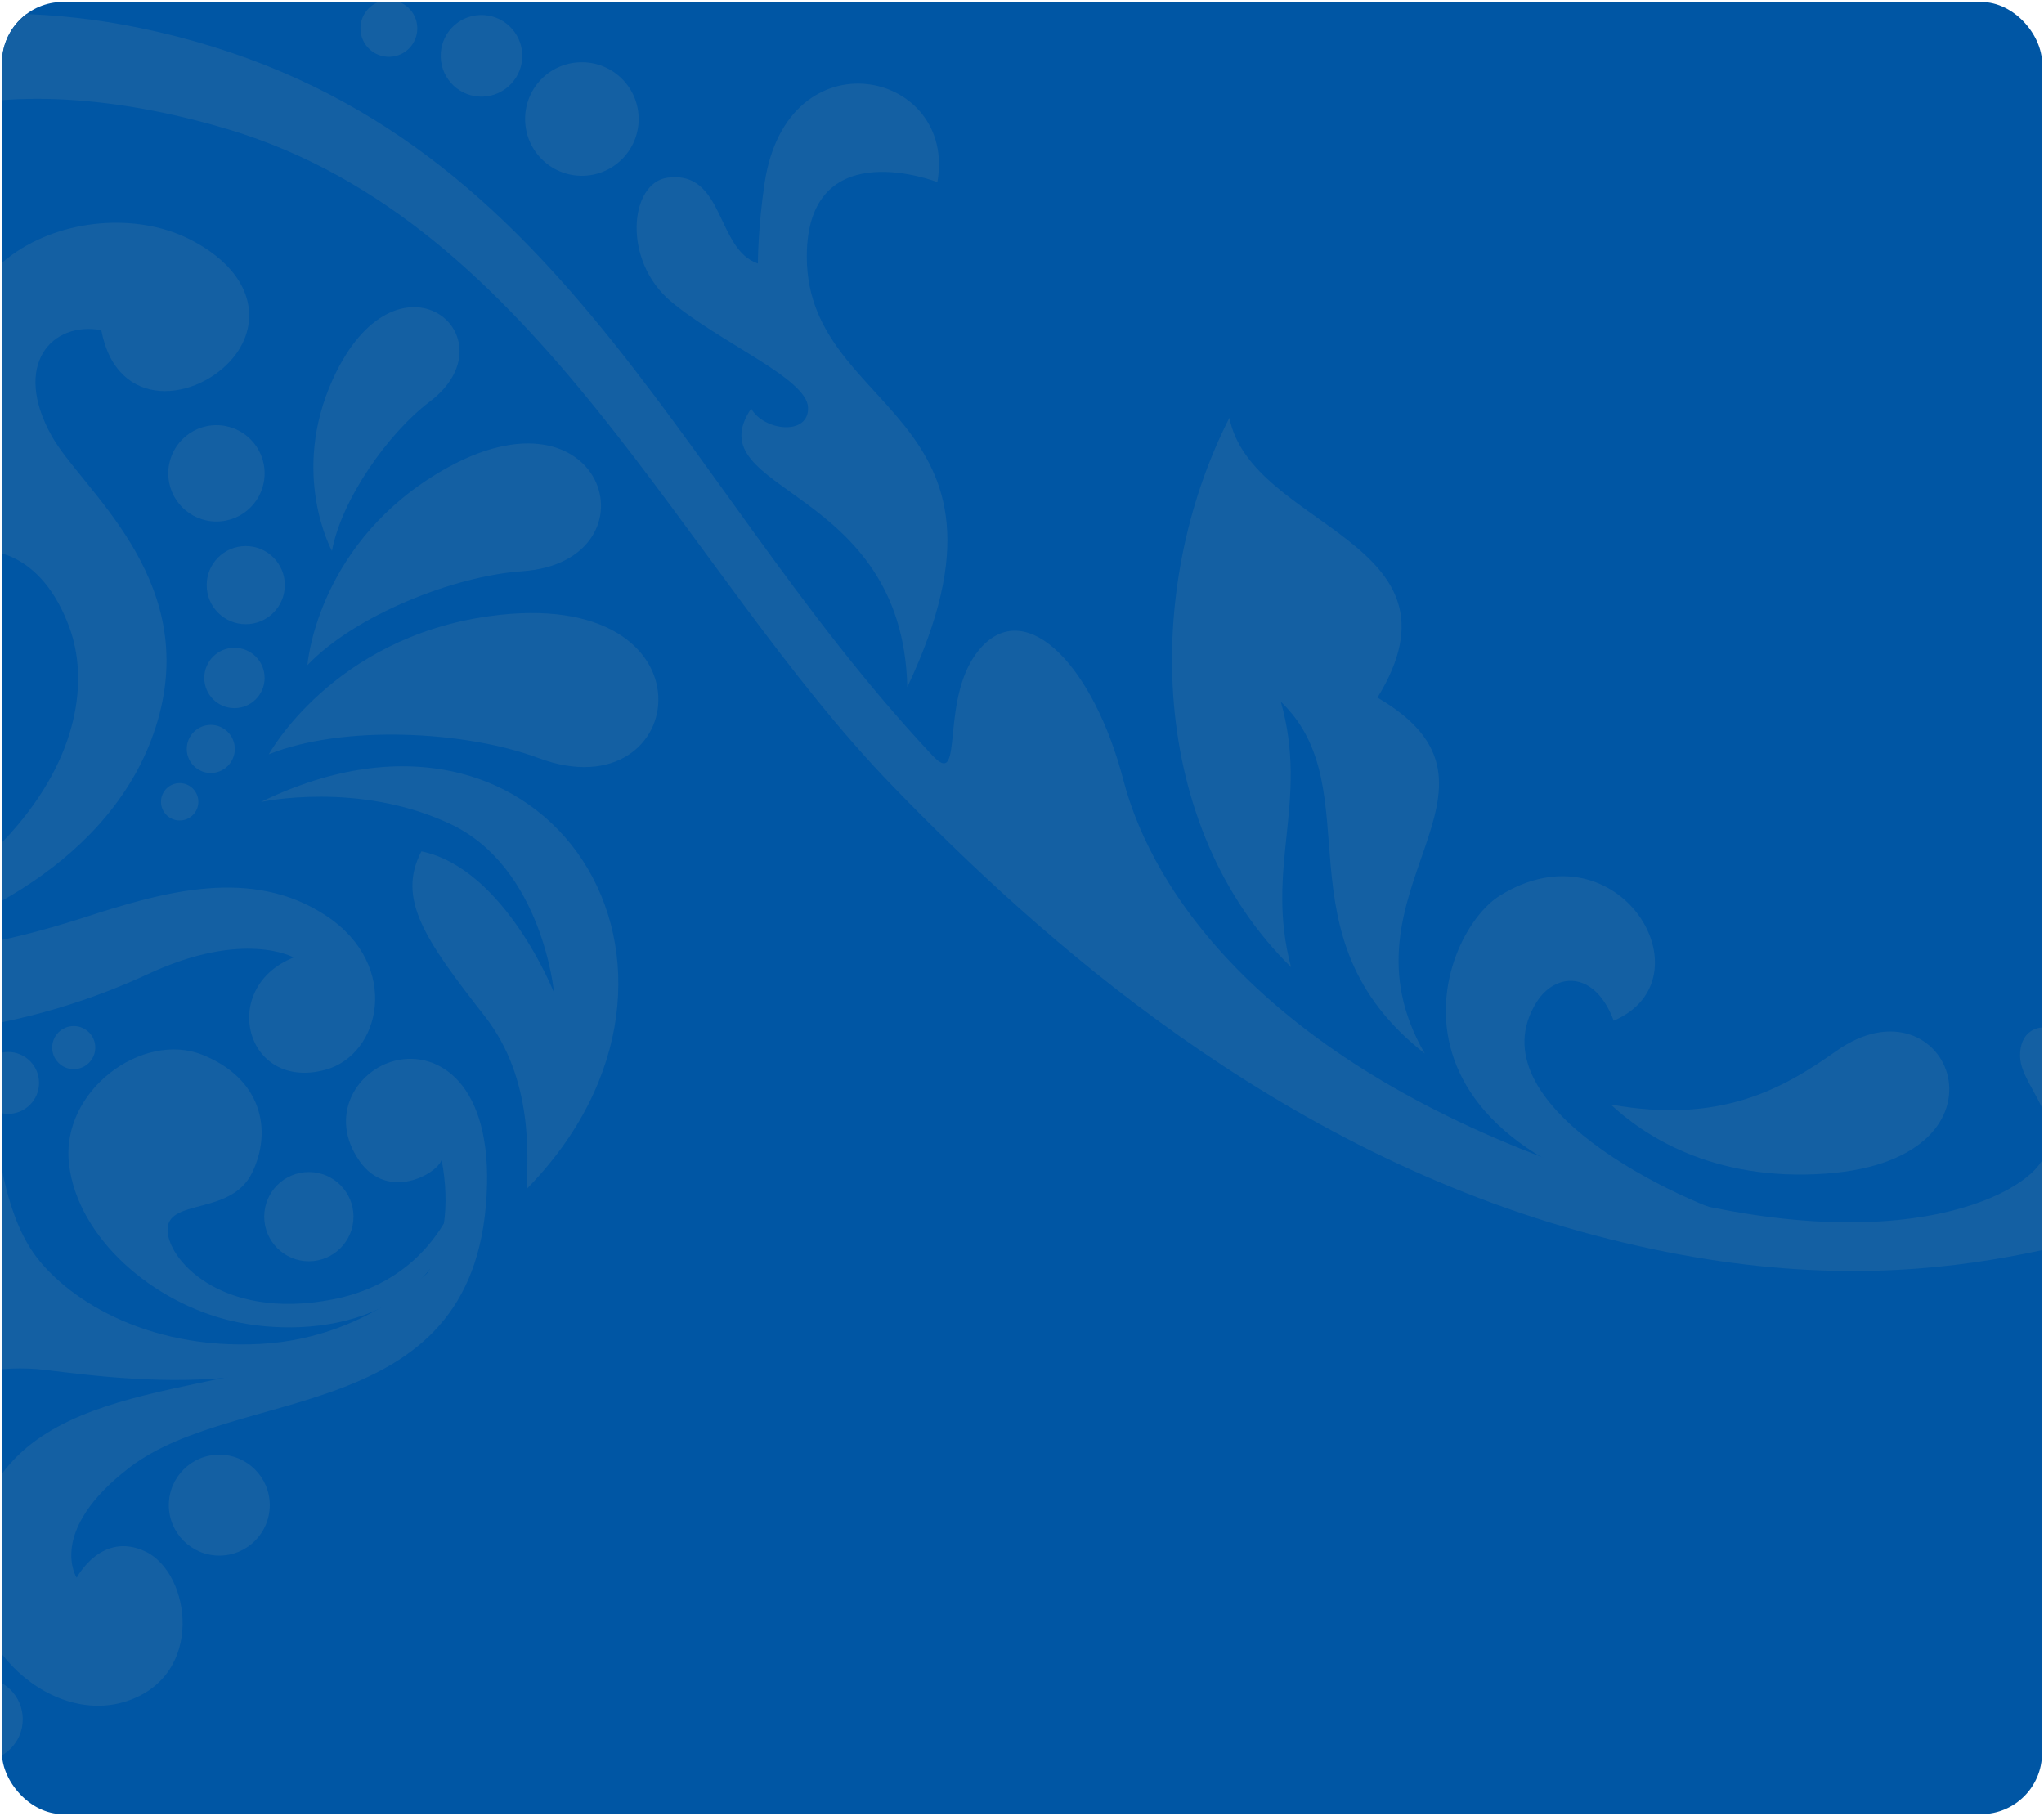 <svg width="520" height="462" viewBox="0 0 520 462" fill="none" xmlns="http://www.w3.org/2000/svg" xmlns:xlink="http://www.w3.org/1999/xlink">
	<desc>
			Created with Pixso.
	</desc>
	<defs>
		<clipPath id="clip2557_3597">
			<rect id="Frame 2087326682" rx="15.5" width="519" height="461" transform="translate(0.5 0.5)" fill="white" fill-opacity="0"/>
		</clipPath>
	</defs>
	<rect id="Frame 2087326682" rx="15.5" width="519" height="461" transform="translate(0.5 0.5)" fill="#0056A4" fill-opacity="1"/>
	<g clip-path="url(#clip2557_3597)">
		<path id="Vector" d="M-112.58 432.97C-112.58 432.97 -117.94 421.76 -113.65 409.84C-109.36 397.93 -101.13 387.77 -107.44 383.84C-113.75 379.9 -118.5 385.91 -117.89 390.76C-117.89 390.76 -126.69 380.55 -121.08 370.98C-115.48 361.38 -99.16 362.13 -91.75 370.98C-84.32 379.82 -85.95 394.52 -97.59 405.77C-109.24 417.03 -112.02 421.98 -112.58 432.97Z" fill="#1460A3" fill-opacity="1" fill-rule="evenodd"/>
		<path id="Vector" d="M-41.45 396.03C-54.93 389.18 -67.87 387.38 -79.47 397.85C-79.47 397.85 -73.25 381.97 -54.47 373.07C-8.61 351.39 -10.19 411.91 -41.45 396.03Z" fill="#1460A3" fill-opacity="1" fill-rule="evenodd"/>
		<path id="Vector" d="M-21.11 446.03C-37.43 442.37 -59.41 435.65 -69.33 421.49C-69.33 421.49 -67.23 444.64 -45.84 465.1C-9.19 500.14 13.1 453.68 -21.11 446.03Z" fill="#1460A3" fill-opacity="1" fill-rule="evenodd"/>
		<path id="Vector" d="M-421.79 240.62C-418.72 257.62 -412.7 280.6 -398.49 291.45C-398.49 291.45 -422.3 288.3 -442.52 265.32C-477.12 226.02 -428.22 204.97 -421.79 240.62Z" fill="#1460A3" fill-opacity="1" fill-rule="evenodd"/>
		<path id="Vector" d="M-351.32 306.07C-358.8 327.02 -371.33 364.42 -362.46 385.62C-362.46 385.62 -382.12 366.13 -387.33 327.12C-396.23 260.65 -335.65 262.13 -351.32 306.07Z" fill="#1460A3" fill-opacity="1" fill-rule="evenodd"/>
		<path id="Vector" d="M-323.03 335.69C-334.58 347.03 -354.63 367.52 -355.56 384.21C-355.56 384.21 -362.24 365.23 -353.27 338.03C-337.99 291.71 -298.86 311.91 -323.03 335.69Z" fill="#1460A3" fill-opacity="1" fill-rule="evenodd"/>
		<path id="Vector" d="M-67.79 406.14C-67.79 406.14 -38.09 404.12 -31 413.62C-23.93 423.12 -34.63 434.23 -45.77 427.17C-56.88 420.1 -59.09 411.6 -67.79 406.14Z" fill="#1460A3" fill-opacity="1" fill-rule="evenodd"/>
		<path id="Vector" d="M-199.66 448.83C-199.66 448.83 -203.27 481.48 -214.97 487.3C-226.66 493.13 -236.65 479.33 -226.78 468.64C-216.94 457.96 -207.29 457.21 -199.66 448.83Z" fill="#1460A3" fill-opacity="1" fill-rule="evenodd"/>
		<path id="Vector" d="M-4.78 426.78C-10.63 426.78 -15.36 431.5 -15.36 437.35C-15.36 443.2 -10.63 447.93 -4.78 447.93C1.07 447.93 5.79 443.2 5.79 437.35C5.79 431.5 1.04 426.78 -4.78 426.78Z" fill="#1460A3" fill-opacity="1" fill-rule="evenodd"/>
		<path id="Vector" d="M-133.85 563.47C-138 563.47 -141.36 566.83 -141.36 570.98C-141.36 575.12 -138 578.48 -133.85 578.48C-129.71 578.48 -126.35 575.12 -126.35 570.98C-126.35 566.83 -129.71 563.47 -133.85 563.47Z" fill="#1460A3" fill-opacity="1" fill-rule="evenodd"/>
		<path id="Vector" d="M-269.87 473.68C-273.59 473.68 -276.62 476.7 -276.62 480.43C-276.62 484.16 -273.59 487.18 -269.87 487.18C-266.14 487.18 -263.12 484.16 -263.12 480.43C-263.12 476.7 -266.14 473.68 -269.87 473.68Z" fill="#1460A3" fill-opacity="1" fill-rule="evenodd"/>
		<path id="Vector" d="M-340.84 253.68C-347.08 255.55 -350.64 262.13 -348.76 268.37C-346.89 274.61 -340.31 278.17 -334.07 276.29C-327.83 274.41 -324.28 267.83 -326.15 261.6C-328.03 255.36 -334.61 251.8 -340.84 253.68Z" fill="#1460A3" fill-opacity="1" fill-rule="evenodd"/>
		<path id="Vector" d="M-393.6 310.45C-392.65 304.9 -396.38 299.61 -401.93 298.66C-407.49 297.71 -412.77 301.44 -413.73 306.99C-414.67 312.55 -410.95 317.83 -405.39 318.78C-399.83 319.74 -394.55 316.01 -393.6 310.45Z" fill="#1460A3" fill-opacity="1" fill-rule="evenodd"/>
		<path id="Vector" d="M-327 238.33C-331.49 239.67 -334.05 244.39 -332.68 248.88C-331.34 253.36 -326.61 255.92 -322.13 254.55C-317.65 253.21 -315.09 248.49 -316.45 244C-317.79 239.52 -322.52 236.99 -327 238.33Z" fill="#1460A3" fill-opacity="1" fill-rule="evenodd"/>
		<path id="Vector" d="M-310.02 234.87C-313.14 235.79 -314.92 239.11 -313.99 242.23C-313.07 245.34 -309.75 247.12 -306.63 246.2C-303.51 245.27 -301.73 241.96 -302.66 238.84C-303.59 235.69 -306.88 233.94 -310.02 234.87Z" fill="#1460A3" fill-opacity="1" fill-rule="evenodd"/>
		<path id="Vector" d="M-73.4 424.05C-73.4 424.05 -95.23 440.64 -93.99 466.18C-92.77 491.69 -78.05 533.18 -106.32 540.88C-141.45 550.44 -149.4 503.09 -159.05 480.38C-169.04 456.87 -195.91 451.41 -195.91 451.41C-188.7 426.07 -161.16 444.2 -152.47 461.5C-142.14 482.04 -131.8 469.37 -138.84 455.77C-152.13 430.11 -151.86 412.4 -140.38 402.41C-125.83 407.06 -117.52 429.92 -119.57 451.29C-121.03 466.57 -108.51 474.41 -108.14 452.04C-107.83 432.65 -90.92 404.36 -73.4 424.05Z" fill="#1460A3" fill-opacity="1" fill-rule="evenodd"/>
		<path id="Vector" d="M-73.3 440.47C-73.3 440.47 -73.89 459.57 -57.42 468.86C-40.94 478.16 -33.1 495.05 -43.26 505.5C-53.39 515.96 -91.14 485.99 -73.3 440.47Z" fill="#1460A3" fill-opacity="1" fill-rule="evenodd"/>
		<path id="Vector" d="M-338.07 379.26C-338.07 379.26 -341.87 391.47 -332.31 403.46C-322.76 415.45 -317.5 428.43 -328.24 434.55C-338.97 440.67 -363.33 412.13 -338.07 379.26Z" fill="#1460A3" fill-opacity="1" fill-rule="evenodd"/>
		<path id="Vector" d="M-238.43 464.64C-238.43 464.64 -248.23 483.01 -233.34 490.28C-213.09 500.14 -224.88 529.02 -244.81 511.35C-254.68 502.58 -261.43 484.57 -238.43 464.64Z" fill="#1460A3" fill-opacity="1" fill-rule="evenodd"/>
		<path id="Vector" d="M-176.23 476.51C-176.23 476.51 -189.12 484.33 -190.02 502.39C-190.92 520.44 -199.67 537.64 -213.92 534.7C-228.17 531.72 -224.18 485.84 -176.23 476.51Z" fill="#1460A3" fill-opacity="1" fill-rule="evenodd"/>
		<path id="Vector" d="M-176.17 374.29C-176.17 374.29 -208.34 380.46 -237.26 352.85C-266.18 325.24 -305.8 322.63 -322.37 345.71C-338.94 368.78 -333.41 402.56 -311.97 412.64C-290.52 422.71 -269.08 414.91 -264.87 394.44C-260.65 373.97 -280.14 365.86 -289.23 368.78C-304.29 373.63 -300.22 396.05 -290.52 394.44C-290.52 394.44 -288.26 388.28 -282.07 389.25C-275.9 390.23 -279.46 411.99 -299.93 404.53C-320.4 397.05 -315.21 367.49 -295.71 359.38C-276.22 351.27 -252.51 362.3 -240.16 369.78C-227.83 377.22 -195.35 392.49 -176.17 374.29Z" fill="#1460A3" fill-opacity="1" fill-rule="evenodd"/>
		<path id="Vector" d="M-177.81 389.23C-177.81 389.23 -192.11 409.7 -217.11 415.54C-242.14 421.39 -257.07 411.65 -259.99 400.92C-262.92 390.2 -247.98 378.82 -230.44 385.99C-212.9 393.13 -193.4 395.42 -177.81 389.23Z" fill="#1460A3" fill-opacity="1" fill-rule="evenodd"/>
		<path id="Vector" d="M-188.21 413.59C-188.21 413.59 -210.95 446.07 -244.08 460.69C-277.22 475.31 -309.39 462.96 -315.55 448.34C-321.72 433.72 -304.17 416.84 -285.34 421.71C-266.5 426.61 -226.22 444.15 -188.21 413.59Z" fill="#1460A3" fill-opacity="1" fill-rule="evenodd"/>
		<path id="Vector" d="M-85.56 476.46C-87.48 500.97 -71.69 521.22 -93.79 542.61C-75.59 550.85 -55.03 526.95 -71.42 515.84C-61.95 500.17 -80.64 498.34 -85.56 476.46Z" fill="#1460A3" fill-opacity="1" fill-rule="evenodd"/>
		<path id="Vector" d="M-105.88 552.29C-140.38 561.59 -169.5 508.84 -166.14 480.16C-186.63 498.73 -192.74 529.46 -161.85 537.38C-157.58 545.1 -139.48 565.84 -105.88 552.29Z" fill="#1460A3" fill-opacity="1" fill-rule="evenodd"/>
		<path id="Vector" d="M-151.54 449.92C-151.54 449.92 -158.49 440.57 -168.11 434.7C-177.74 428.82 -176.66 420.27 -170.79 420.78C-164.9 421.32 -155.81 431.48 -151.54 449.92Z" fill="#1460A3" fill-opacity="1" fill-rule="evenodd"/>
		<path id="Vector" d="M-157.95 600.17C-181.88 571.76 -157.97 553.12 -200.98 537.45C-168.04 531.92 -124.57 572.41 -157.95 600.17Z" fill="#1460A3" fill-opacity="1" fill-rule="evenodd"/>
		<path id="Vector" d="M-279.27 273.46C-279.27 273.46 -293.38 272.37 -294.11 283.6C-294.84 294.81 -279.03 302.68 -269.62 286.28C-260.22 269.88 -277.27 235.62 -306.83 228.58C-344.57 219.61 -350.44 237.6 -352.25 251.95C-354.15 267.13 -376.78 266.91 -372.4 245.05C-383.31 253.14 -373.88 277.22 -389.63 277.09C-412.21 276.92 -433.17 200.46 -351.64 189.91C-351.64 189.91 -389.63 174.71 -403.37 144.69C-435.46 74.61 -339.53 49.44 -329.93 107.8C-326.37 129.48 -341.6 154.34 -365.38 145.42C-332.48 126.83 -372.98 97 -378.42 132.75C-385.9 182.04 -302.27 185.94 -265.92 233.33C-245.98 259.28 -247.11 302.07 -276.05 312.91C-305 323.76 -321.64 303.51 -321.28 278.19C-320.89 252.85 -287.97 244.88 -279.27 273.46Z" fill="#1460A3" fill-opacity="1" fill-rule="evenodd"/>
		<path id="Vector" d="M136.98 192.83C118.46 185.91 87.32 184.28 68.39 191.88C68.39 191.88 84.57 162.33 124.41 156.75C183.72 148.46 175.75 207.33 136.98 192.83Z" fill="#1460A3" fill-opacity="1" fill-rule="evenodd"/>
		<path id="Vector" d="M132.79 145.32C115.69 146.49 90.47 156.38 78.21 169.2C78.21 169.2 80.38 140.01 109.89 121.29C153.8 93.44 168.66 142.86 132.79 145.32Z" fill="#1460A3" fill-opacity="1" fill-rule="evenodd"/>
		<path id="Vector" d="M109.25 102.24C98.85 110.11 86.91 126.92 84.45 140.15C84.45 140.15 73.68 120.66 84.67 96.47C101.04 60.48 131.06 85.77 109.25 102.24Z" fill="#1460A3" fill-opacity="1" fill-rule="evenodd"/>
		<path id="Vector" d="M55.79 370.05C48.7 370.05 42.95 375.8 42.95 382.89C42.95 389.98 48.7 395.73 55.79 395.73C62.88 395.73 68.63 389.98 68.63 382.89C68.63 375.8 62.88 370.05 55.79 370.05Z" fill="#1460A3" fill-opacity="1" fill-rule="evenodd"/>
		<path id="Vector" d="M-18.28 274.29C-24.33 274.29 -29.25 279.19 -29.25 285.26C-29.25 291.3 -24.35 296.22 -18.28 296.22C-12.24 296.22 -7.32 291.32 -7.32 285.26C-7.32 279.19 -12.22 274.29 -18.28 274.29Z" fill="#1460A3" fill-opacity="1" fill-rule="evenodd"/>
		<path id="Vector" d="M-240.94 219.69C-239.84 213.25 -244.13 207.16 -250.57 206.04C-257 204.94 -263.09 209.23 -264.21 215.67C-265.31 222.1 -261.02 228.19 -254.59 229.31C-248.15 230.43 -242.06 226.12 -240.94 219.69Z" fill="#1460A3" fill-opacity="1" fill-rule="evenodd"/>
		<path id="Vector" d="M-190.14 305.6C-189.38 301.29 -192.28 297.2 -196.59 296.46C-200.9 295.71 -205 298.61 -205.73 302.92C-206.46 307.23 -203.59 311.33 -199.27 312.06C-194.96 312.79 -190.87 309.89 -190.14 305.6Z" fill="#1460A3" fill-opacity="1" fill-rule="evenodd"/>
		<path id="Vector" d="M78.58 298.15C72.29 298.15 67.22 303.24 67.22 309.5C67.22 315.76 72.31 320.85 78.58 320.85C84.84 320.85 89.93 315.76 89.93 309.5C89.93 303.24 84.84 298.15 78.58 298.15Z" fill="#1460A3" fill-opacity="1" fill-rule="evenodd"/>
		<path id="Vector" d="M2.06 267.61C-2.27 267.61 -5.81 271.15 -5.81 275.49C-5.81 279.82 -2.27 283.35 2.06 283.35C6.4 283.35 9.93 279.82 9.93 275.49C9.93 271.12 6.4 267.61 2.06 267.61Z" fill="#1460A3" fill-opacity="1" fill-rule="evenodd"/>
		<path id="Vector" d="M-234.09 241.62C-233.29 237.01 -236.39 232.62 -241.01 231.82C-245.62 231.02 -250.01 234.11 -250.81 238.74C-251.61 243.35 -248.52 247.73 -243.89 248.54C-239.26 249.34 -234.87 246.25 -234.09 241.62Z" fill="#1460A3" fill-opacity="1" fill-rule="evenodd"/>
		<path id="Vector" d="M-248.81 159.72C-248.01 155.11 -251.1 150.73 -255.73 149.92C-260.34 149.12 -264.72 152.22 -265.53 156.84C-266.33 161.45 -263.24 165.84 -258.61 166.64C-253.98 167.42 -249.59 164.33 -248.81 159.72Z" fill="#1460A3" fill-opacity="1" fill-rule="evenodd"/>
		<path id="Vector" d="M18.75 261.01C15.73 261.01 13.27 263.47 13.27 266.49C13.27 269.51 15.73 271.98 18.75 271.98C21.78 271.98 24.24 269.51 24.24 266.49C24.24 263.45 21.78 261.01 18.75 261.01Z" fill="#1460A3" fill-opacity="1" fill-rule="evenodd"/>
		<path id="Vector" d="M-233.63 261.01C-233.07 257.79 -235.24 254.72 -238.46 254.19C-241.67 253.63 -244.74 255.8 -245.28 259.01C-245.84 262.23 -243.67 265.3 -240.45 265.84C-237.24 266.4 -234.19 264.23 -233.63 261.01Z" fill="#1460A3" fill-opacity="1" fill-rule="evenodd"/>
		<path id="Vector" d="M-241.99 141.27C-241.43 138.06 -243.6 134.99 -246.81 134.45C-250.03 133.89 -253.1 136.06 -253.64 139.28C-254.19 142.49 -252.03 145.56 -248.81 146.1C-245.59 146.66 -242.52 144.49 -241.99 141.27Z" fill="#1460A3" fill-opacity="1" fill-rule="evenodd"/>
		<path id="Vector" d="M-173.05 413.42C-173.05 413.42 -155.73 386.91 -174.83 349.07C-201 297.2 -167.47 252.24 -123 248.49C-123 248.49 -170.76 276.12 -157 307.67C-143.23 339.25 -134.16 341.64 -133.8 358.23C-133.43 374.85 -146.52 378.38 -146.52 378.38C-146.52 378.38 -135.94 415.88 -173.05 413.42Z" fill="#1460A3" fill-opacity="1" fill-rule="evenodd"/>
		<path id="Vector" d="M-60.85 304.29C-60.85 304.29 -78 292.03 -74.45 277.75C-70.86 263.45 -37.41 265.08 -31.9 300.83C-26.37 336.57 -68.28 369.37 -101.1 357.02C-162.75 333.82 -161.58 247.46 -112.14 248.51C-146.67 249.15 -145.82 319.64 -112.14 333.94C-88.43 344 -83.83 325.7 -82.85 320.51C-81.88 315.3 -81.63 297.78 -60.85 304.29Z" fill="#1460A3" fill-opacity="1" fill-rule="evenodd"/>
		<path id="Vector" d="M-268.45 327.19C-268.45 327.19 -236.94 303.48 -228.17 275.53C-219.4 247.59 -234.68 213.47 -234.68 213.47C-234.68 213.47 -192.77 222.56 -191.13 257.33C-189.5 292.1 -238.89 314.18 -238.89 314.18C-238.89 314.18 -203.15 310.94 -192.11 329.46C-181.07 347.98 -199.91 365.52 -215.18 355.46C-230.46 345.39 -218.42 329.46 -218.42 329.46C-218.42 329.46 -225.56 315.81 -268.45 327.19Z" fill="#1460A3" fill-opacity="1" fill-rule="evenodd"/>
		<path id="Vector" d="M123.9 301.36C122.43 363.3 60.89 351.9 33.01 373.27C11.79 389.52 19.51 401.36 19.51 401.36C19.51 401.36 25.85 389.25 37.15 394.76C48.46 400.27 52.31 426.17 32.18 432.77C12.08 439.37 -12.38 416.47 -6.39 390.35C2.67 350.83 50.72 356.38 85.79 342.57C105.72 334.72 116.88 318.93 112.35 295.03C111.25 298.61 98.65 305.72 91.42 295.29C83.69 284.18 90.32 273 99.55 270.1C110.25 266.76 124.53 274.24 123.9 301.36Z" fill="#1460A3" fill-opacity="1" fill-rule="evenodd"/>
		<path id="Vector" d="M117.85 299.17C117.85 299.17 113.18 325.07 84.52 330.58C55.87 336.08 42.1 319.83 42.64 312.4C43.2 304.97 58.89 309.09 64.13 298.34C69.37 287.59 66.61 274.36 51.46 268.32C36.3 262.25 15.37 277.41 17.56 296.15C19.75 314.89 38.79 331.41 59.16 336.08C79.58 340.76 115.1 336.91 117.85 299.17Z" fill="#1460A3" fill-opacity="1" fill-rule="evenodd"/>
		<path id="Vector" d="M112.64 319.83C112.64 319.83 96.12 340.23 66.37 341.88C36.62 343.54 16.22 329.77 8.52 318.74C0.8 307.72 -0.57 290.08 -0.57 290.08C-9.05 300.83 -8.61 309.28 -4.71 321.49C-4.71 321.49 -16.82 313.5 -26.76 319.29C-27.03 330.6 -11.34 338.57 -11.34 338.57C-19.18 342.13 -29.71 346.34 -30.9 358.96C-30.9 358.96 -11.34 345.73 11.52 348.49C34.4 351.24 90.32 359.21 112.64 319.83Z" fill="#1460A3" fill-opacity="1" fill-rule="evenodd"/>
		<path id="Vector" d="M-88.41 264.91C-96.37 264.59 -99.88 275.75 -92.86 281.19C-85.85 286.62 -76.91 282.14 -79.78 266.2C-82.66 250.24 -102.44 236.52 -124.44 240.98C-146.47 245.44 -161.77 247.05 -170.08 236.84C-178.37 226.63 -162.11 215.79 -166.89 204.29C-171.66 192.81 -190.18 192.15 -194.64 211.94C-202.78 248 -160.09 258.67 -124.76 251.83C-112.38 249.44 -96.06 250.88 -88.41 264.91Z" fill="#1460A3" fill-opacity="1" fill-rule="evenodd"/>
		<path id="Vector" d="M-117.11 253.51C-129.86 254.8 -133.17 278.31 -126.91 300.12C-120.65 321.93 -104.27 330.43 -93.33 316.93C-87.8 310.11 -92.28 296.32 -101.35 285.33C-110.17 274.61 -123.62 266.71 -117.11 253.51Z" fill="#1460A3" fill-opacity="1" fill-rule="evenodd"/>
		<path id="Vector" d="M107.21 216.57C100.92 228.56 108.01 238.94 123.34 258.53C135.93 274.66 134.16 294.76 134.01 302.43C188.27 247.12 140.35 167.96 66.37 204.02C66.37 204.02 91.08 198.58 114.54 209.6C138.03 220.61 140.95 252.53 140.95 252.53C140.95 252.53 128.48 220.98 107.21 216.57Z" fill="#1460A3" fill-opacity="1" fill-rule="evenodd"/>
		<path id="Vector" d="M-156.83 106.04C-165.82 158.5 -157.9 168.03 -130.56 212.45C-123.89 223.32 -126.18 238.16 -143.7 237.62C-162.8 237.03 -164.14 209.38 -147.79 213.81C-147.79 213.81 -152.17 220.37 -146.42 224.22C-140.67 228.04 -133.56 215.47 -148.35 205.63C-168.31 192.32 -198.13 158.94 -170.5 138.62C-167.5 121.9 -163.31 113.47 -156.83 106.04Z" fill="#1460A3" fill-opacity="1" fill-rule="evenodd"/>
		<path id="Vector" d="M-202.25 222.83C-202.25 222.83 -221.13 202.04 -252.86 192.74C-284.58 183.43 -317.96 184.82 -317.96 184.82C-313.75 176.39 -304.39 180.31 -294.89 170.08C-283.97 158.28 -265.87 160.74 -261.36 180.99C-252.05 175.78 -235.99 189.69 -228.54 195.22C-258.05 142.32 -214.04 119.93 -207.19 152C-200.32 184.09 -227.32 187.08 -202.25 222.83Z" fill="#1460A3" fill-opacity="1" fill-rule="evenodd"/>
		<path id="Vector" d="M-398.64 201.22C-374.1 173.9 -424.01 160.62 -418.62 110.94C-440.89 143.42 -439.28 188.57 -406.56 207.87C-412.24 196.51 -419.5 172.61 -420.69 160.04C-420.69 160.01 -411.12 184.14 -398.64 201.22Z" fill="#1460A3" fill-opacity="1" fill-rule="evenodd"/>
		<path id="Vector" d="M-408.39 79.85C-408.39 79.85 -440.99 114.57 -440.5 153.6C-440.01 192.62 -426.95 214.74 -426.95 214.74C-461.82 223.68 -474.37 184.4 -457.41 168.1C-470.93 155.97 -465.06 135.33 -450.27 131.24C-450.25 131.24 -457.39 107.67 -408.39 79.85Z" fill="#1460A3" fill-opacity="1" fill-rule="evenodd"/>
		<path id="Vector" d="M-327.68 173.59C-327.68 173.59 -279.58 159.79 -259.87 135.6C-228.76 97.34 -243.23 28.14 -289.7 9.55C-289.21 30.9 -312.11 36.82 -317.52 51.02C-320.42 58.6 -320.03 74.15 -305.17 84.38C-305.17 84.38 -322.32 84.67 -322.06 106.33C-321.76 127.9 -324.44 158.19 -345.4 170.76C-316.35 162.72 -288.04 112.3 -279.29 84.67C-279.29 84.7 -277.61 144.91 -327.68 173.59Z" fill="#1460A3" fill-opacity="1" fill-rule="evenodd"/>
		<path id="Vector" d="M-181.05 187.6C-206.07 148.78 -177.08 139.23 -171.08 106.41C-169.23 96.27 -171.67 84.4 -176.25 76.51C-186.63 58.6 -208.92 70.1 -191.04 91.96C-184.85 99.53 -182.68 109.74 -186.02 114.67C-187.38 103.46 -198.91 91.96 -205.24 96.59C-194.67 106.33 -204.76 111.18 -198.2 118.76C-191.67 126.34 -191.48 131.19 -193.94 135.96C-199.35 123.61 -207.75 117.01 -212.12 120.59C-203.49 128.29 -212.77 133.7 -205.27 137.3C-199.57 140.06 -193.99 139.4 -194.99 146.37C-195.65 151.17 -213.77 182.92 -181.05 187.6Z" fill="#1460A3" fill-opacity="1" fill-rule="evenodd"/>
		<path id="Vector" d="M-240.06 124.02C-223.37 104.12 -232.88 84.33 -236.94 58.31C-241.21 31.02 -207.22 32.89 -210.65 65.81C-212.85 86.77 -224.91 114.59 -240.06 124.02Z" fill="#1460A3" fill-opacity="1" fill-rule="evenodd"/>
		<path id="Vector" d="M-325.08 83.43C-325.88 62.67 -335.73 43.54 -351.78 34.89C-375.74 22 -389.72 46.29 -365.62 55.7C-351.44 61.23 -337.53 58.31 -325.08 83.43Z" fill="#1460A3" fill-opacity="1" fill-rule="evenodd"/>
		<path id="Vector" d="M-372.69 64.89C-380.81 58.65 -394.65 54.07 -404.15 55.38C-415.84 57.02 -418.35 71.71 -401.18 69.03C-392.4 67.66 -381.71 63.28 -372.69 64.89Z" fill="#1460A3" fill-opacity="1" fill-rule="evenodd"/>
		<path id="Vector" d="M467.1 267.4C453.45 277.07 437.59 285.99 409.79 280.97C417.54 288.23 435.18 300.73 464.68 298.54C515.25 294.78 495.68 247.12 467.1 267.4Z" fill="#1460A3" fill-opacity="1" fill-rule="evenodd"/>
		<path id="Vector" d="M55.06 108.16C48.29 108.16 42.81 113.64 42.81 120.42C42.81 127.19 48.29 132.67 55.06 132.67C61.84 132.67 67.32 127.19 67.32 120.42C67.32 113.64 61.84 108.16 55.06 108.16Z" fill="#1460A3" fill-opacity="1" fill-rule="evenodd"/>
		<path id="Vector" d="M62.52 138.91C57.01 138.91 52.58 143.37 52.58 148.85C52.58 154.36 57.04 158.79 62.52 158.79C68 158.79 72.46 154.34 72.46 148.85C72.48 143.37 68.02 138.91 62.52 138.91Z" fill="#1460A3" fill-opacity="1" fill-rule="evenodd"/>
		<path id="Vector" d="M59.64 164.79C55.4 164.79 51.97 168.22 51.97 172.46C51.97 176.7 55.4 180.14 59.64 180.14C63.88 180.14 67.32 176.7 67.32 172.46C67.32 168.22 63.88 164.79 59.64 164.79Z" fill="#1460A3" fill-opacity="1" fill-rule="evenodd"/>
		<path id="Vector" d="M53.63 184.4C50.24 184.4 47.51 187.16 47.51 190.52C47.51 193.91 50.26 196.64 53.63 196.64C57.01 196.64 59.74 193.88 59.74 190.52C59.74 187.16 57.01 184.4 53.63 184.4Z" fill="#1460A3" fill-opacity="1" fill-rule="evenodd"/>
		<path id="Vector" d="M45.71 199.22C43.08 199.22 40.96 201.34 40.96 203.97C40.96 206.6 43.08 208.72 45.71 208.72C48.34 208.72 50.46 206.6 50.46 203.97C50.46 201.34 48.31 199.22 45.71 199.22Z" fill="#1460A3" fill-opacity="1" fill-rule="evenodd"/>
		<path id="Vector" d="M147.56 15.84C155.53 15.57 162.2 21.83 162.47 29.8C162.74 37.77 156.48 44.44 148.51 44.71C140.54 44.98 133.86 38.72 133.6 30.75C133.33 22.76 139.57 16.08 147.56 15.84Z" fill="#1460A3" fill-opacity="1" fill-rule="evenodd"/>
		<path id="Vector" d="M122.14 3.82C127.87 3.63 132.67 8.14 132.86 13.86C133.06 19.59 128.55 24.39 122.83 24.58C117.1 24.78 112.3 20.27 112.13 14.55C111.91 8.79 116.42 3.99 122.14 3.82Z" fill="#1460A3" fill-opacity="1" fill-rule="evenodd"/>
		<path id="Vector" d="M98.7 0C102.7 -0.12 106.04 3 106.16 6.99C106.28 10.99 103.16 14.33 99.16 14.45C95.17 14.57 91.83 11.45 91.71 7.45C91.56 3.46 94.71 0.12 98.7 0Z" fill="#1460A3" fill-opacity="1" fill-rule="evenodd"/>
		<path id="Vector" d="M362.47 268.01C338.39 226.44 390.37 200.75 350.43 177.46C374.99 137.52 318.36 134.4 312.76 106.29C290.51 150.02 292.15 210.35 328.45 246.03C321.7 220.61 333.08 204.14 325.85 178.51C349.19 200.85 324.16 238.06 362.47 268.01Z" fill="#1460A3" fill-opacity="1" fill-rule="evenodd"/>
		<path id="Vector" d="M230.82 174.8C264.56 103.41 203.67 105.92 205.28 63.62C206.43 33.84 238.47 46.32 238.47 46.32C243.54 17.88 200.26 8.19 194.51 46.61C192.81 57.97 192.81 67.03 192.81 67.03C182.13 63.47 184.35 43.27 169.83 45.2C160.2 46.46 158.2 66.18 170.68 76.68C183.16 87.18 205.28 96.25 205.57 103.63C205.87 111.01 194.22 109.6 191.1 103.92C176.7 125.49 229.65 123.19 230.82 174.8Z" fill="#1460A3" fill-opacity="1" fill-rule="evenodd"/>
		<path id="Vector" d="M445.88 310.87C426.85 305.89 374.6 280.8 390.95 254.87C395.56 247.56 405.55 246.46 410.54 259.65C435.5 248.95 411.89 209.11 381.6 227.82C365.22 237.94 344.05 296.85 445.88 310.87Z" fill="#1460A3" fill-opacity="1" fill-rule="evenodd"/>
		<path id="Vector" d="M-15.41 170.34C-20.04 181.7 -49.91 183.82 -55.81 155.6C-62.9 121.61 -32.44 108.6 -4.32 114.42C-27.88 67.27 21.36 47.17 48.34 60.91C64.78 69.3 66.61 82.09 59.33 90.98C50.36 101.9 29.77 104.97 25.77 83.99C13.27 81.65 2.94 92.74 13.2 110.99C20.78 124.44 49.82 146.34 40.56 181.7C31.3 217.05 -5.73 235.16 -29.3 241.03C-52.86 246.93 -72.23 239.76 -72.23 239.76C-72.23 239.76 -27.57 245.66 2.67 211.99C20.22 192.44 22.48 172.81 17.68 159.67C3.82 121.71 -37.53 146.47 -15.41 170.34Z" fill="#1460A3" fill-opacity="1" fill-rule="evenodd"/>
		<path id="Vector" d="M237.18 192.15C245.85 201.41 238.35 176.53 249.92 164.37C261.49 152.22 278.28 169.59 285.81 198.51C293.34 227.46 322.19 268.86 396.85 296.05C471.51 323.24 510.54 306.89 518.63 296.46C526.75 286.04 514.25 276.63 513.93 269C513.61 261.4 520 258.94 527.72 263.89C520.8 251.19 522.46 244.71 527.33 243.3C538.88 239.91 564.37 263.94 539.81 301.09C539.81 301.09 571.12 287.03 593.12 302.65C615.12 318.27 612.88 342.86 594.85 353.02C571.46 366.18 549.11 332.14 574.6 325.97C573.02 334.48 585.3 336.18 586.05 328.53C587.32 315.76 570.48 307.26 558.4 309.01C530.62 313.06 486.64 335.65 405.6 314.23C324.58 292.81 264.37 238.4 227.33 200.22C173.31 144.52 137.35 56.85 58.28 32.97C9.28 18.15 -49.47 20.73 -50.49 72.93C-50.96 96.27 -60.24 114.35 -76.03 123.2C-67.77 86.35 -113.75 96.1 -94.96 54.19C-94.96 54.19 -122.74 75.66 -117.26 99.22C-111.77 122.78 -89.89 130.36 -91.16 147.61C-92.43 164.86 -107.58 166.13 -115.14 158.97C-122.72 151.8 -123.13 145.49 -123.13 145.49C-123.13 145.49 -124.81 165.69 -107.97 178.31C-91.14 190.93 -81.05 190.52 -79.37 186.3C-77.69 182.09 -89.04 177.9 -82.32 172C-75.59 166.1 -57.9 171.59 -56.22 188.42C-54.54 205.26 -76.42 214.11 -97.03 199.36C-117.65 184.65 -122.72 175.8 -122.72 175.8C-122.72 175.8 -113.87 208.21 -91.99 215.79C-50.88 230.02 -33.36 190.96 -5.71 204.85C-32.41 208.48 -22.52 225.83 -37.26 239.35C-37.26 239.35 -24.64 248.19 21.24 233.45C41.85 226.73 64.17 220.42 83.11 233.04C102.04 245.66 96.97 268.35 82.69 272.17C62.35 277.6 55.57 251.19 74.7 243.57C74.7 243.57 62.08 236.4 37.66 247.78C13.25 259.14 -40.62 276.39 -87.75 245.69C-134.87 214.96 -185.65 84.62 -92.38 29.36C-50.79 4.7 -6.15 -1.39 35.01 6.99C141.78 28.8 169.66 120.13 237.18 192.15Z" fill="#1460A3" fill-opacity="1" fill-rule="evenodd"/>
	</g>
</svg>
